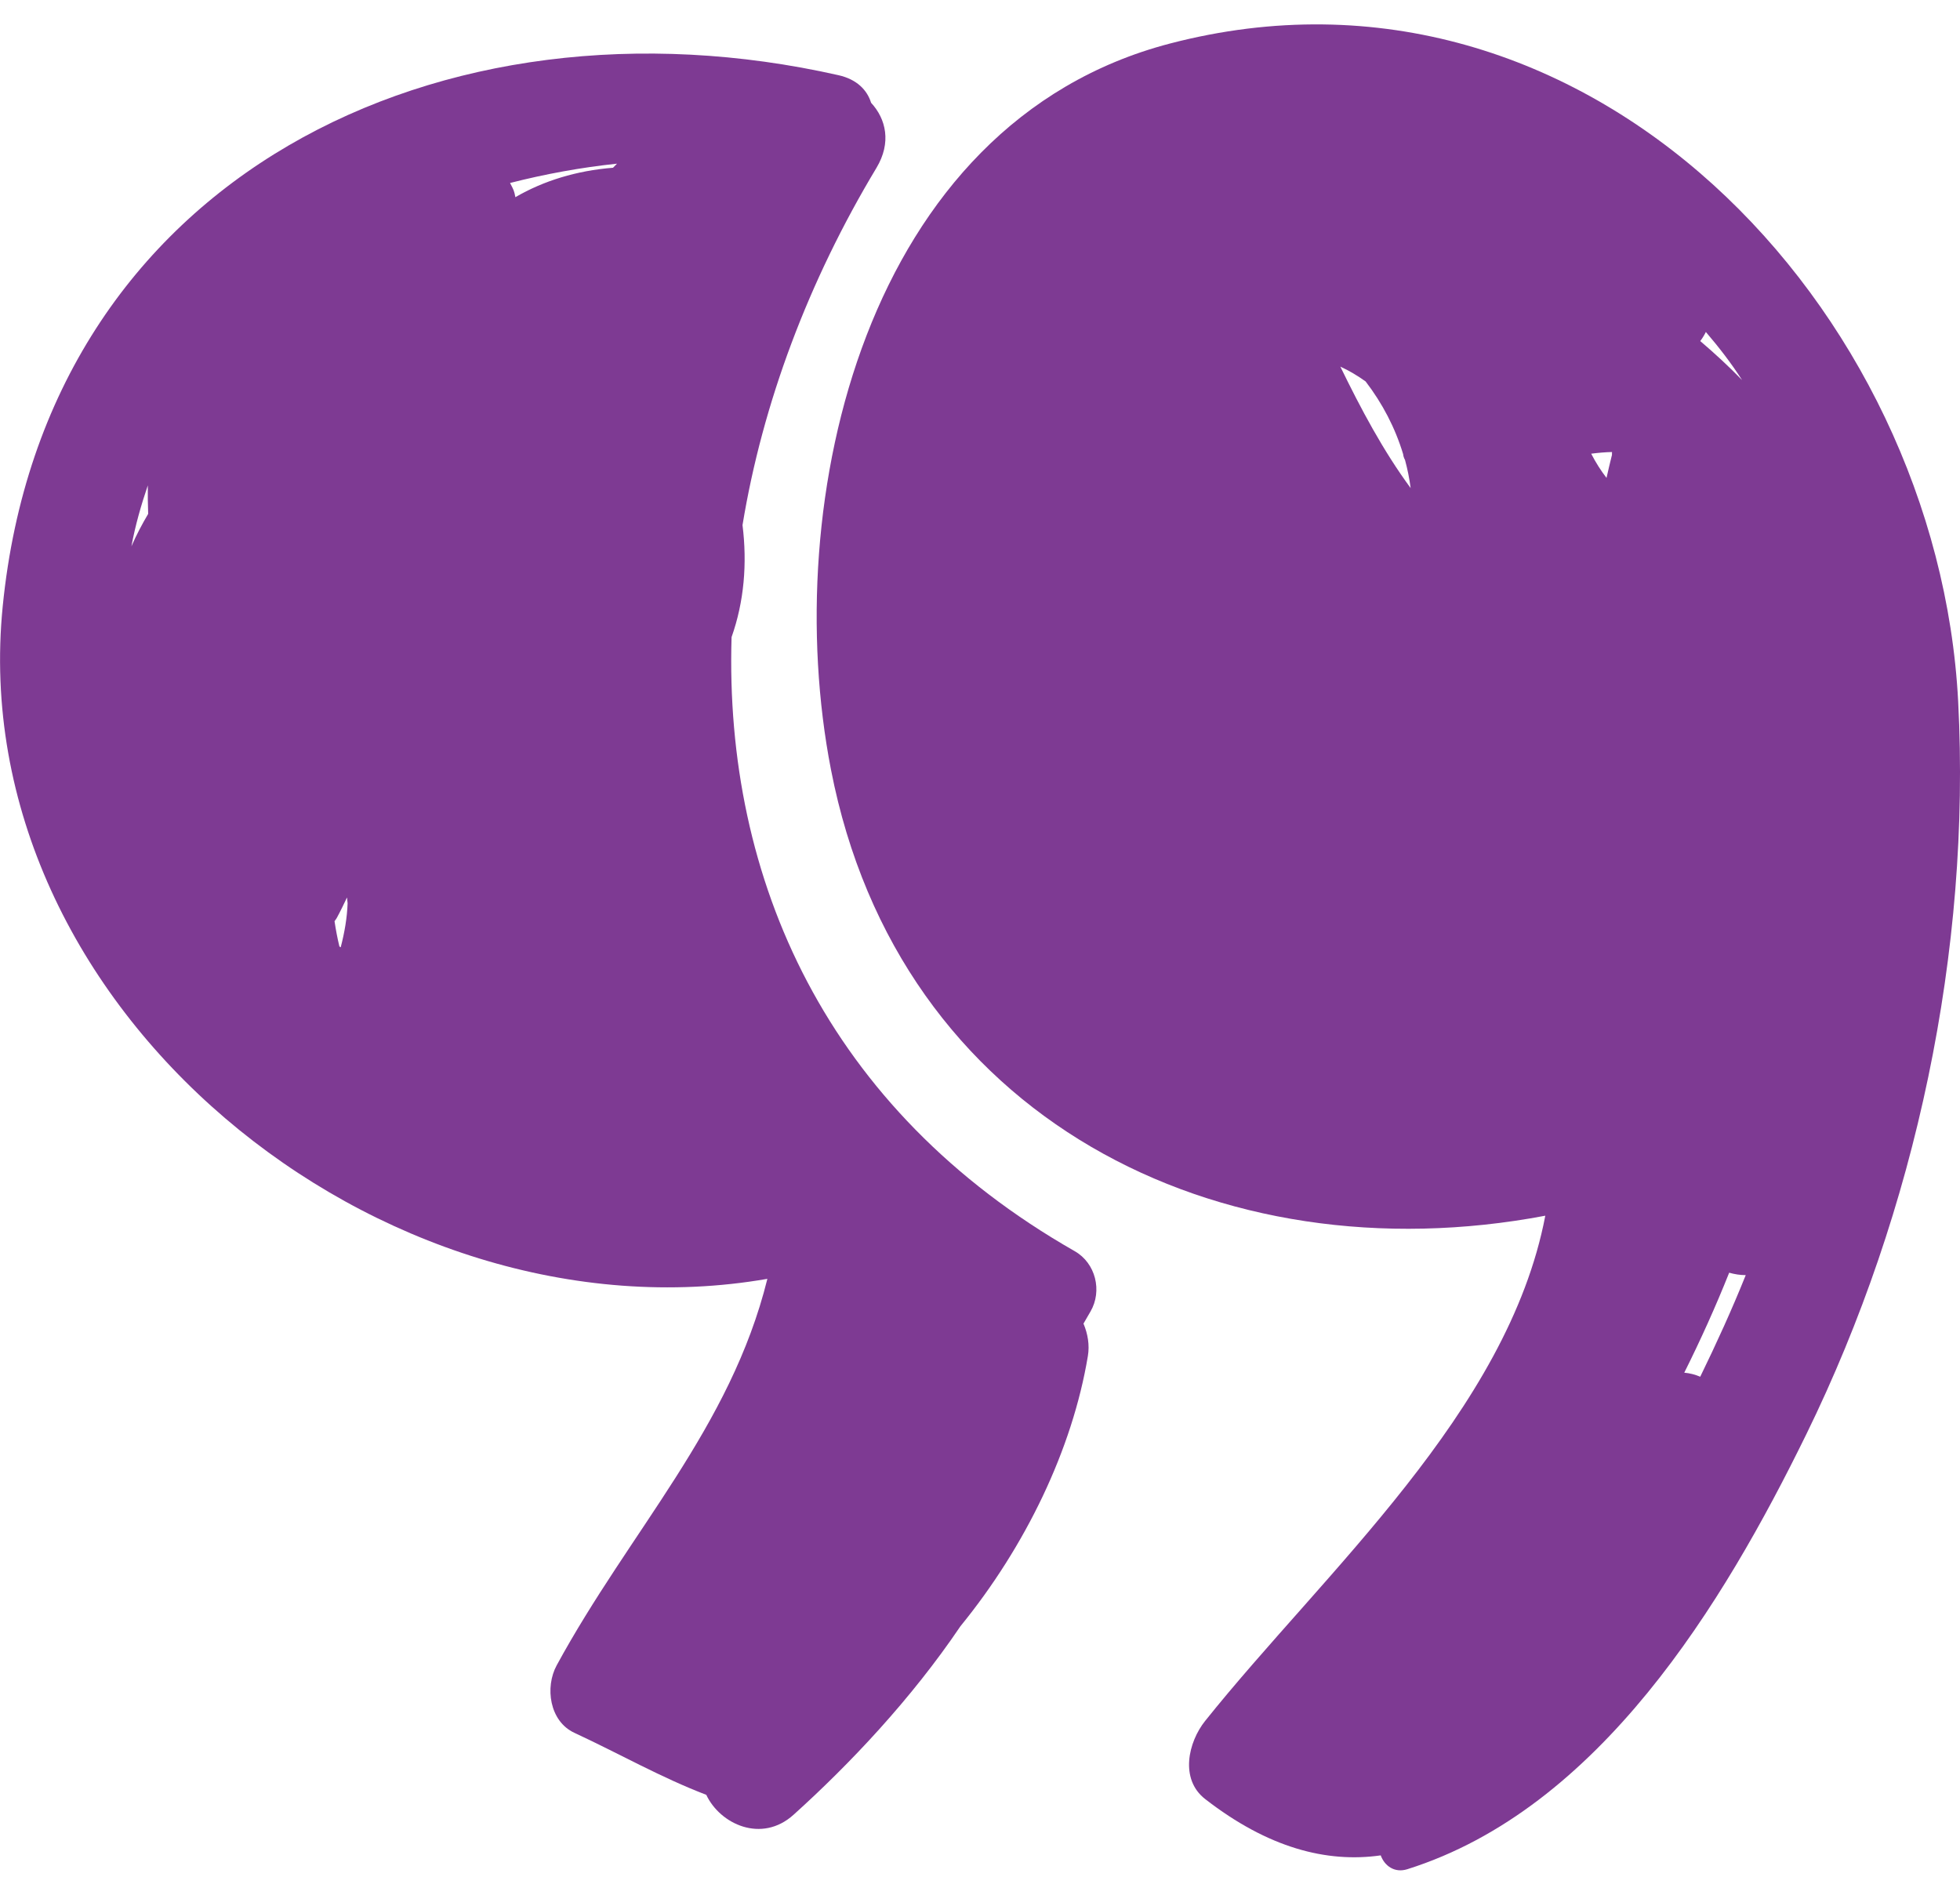 <svg width="60" height="58" viewBox="0 0 60 58" fill="none" xmlns="http://www.w3.org/2000/svg">
<path d="M25.437 23.555C27.513 34.248 37.308 39.107 47.305 37.214C46.159 43.213 40.542 48.118 36.893 52.678C36.375 53.325 36.108 54.462 36.893 55.071C38.817 56.566 40.612 57.031 42.267 56.795C42.381 57.109 42.685 57.343 43.08 57.219C48.951 55.371 52.753 49.099 55.297 43.901C58.654 37.041 60.338 29.099 59.944 21.475C59.321 9.457 48.591 -2.003 35.813 1.333C26.485 3.769 23.837 15.317 25.437 23.555ZM49.345 13.938C49.344 13.942 49.341 13.945 49.34 13.948C49.282 14.174 49.232 14.401 49.179 14.629C49.006 14.405 48.849 14.158 48.71 13.888C48.929 13.86 49.143 13.841 49.347 13.837C49.348 13.872 49.344 13.904 49.345 13.938ZM52.048 42.143C51.893 42.077 51.73 42.035 51.559 42.019C52.059 41.018 52.519 40 52.934 38.959C53.096 39.005 53.267 39.033 53.441 39.033C53.019 40.086 52.546 41.12 52.048 42.143ZM53.329 11.635C52.928 11.22 52.497 10.823 52.048 10.44C52.115 10.353 52.172 10.26 52.22 10.162C52.62 10.63 52.998 11.116 53.329 11.635ZM41.805 11.677C42.319 12.349 42.708 13.091 42.953 13.901C42.959 13.961 42.978 14.021 43.011 14.08C43.086 14.359 43.145 14.645 43.183 14.941C42.339 13.794 41.66 12.515 41.031 11.223C41.302 11.347 41.559 11.5 41.805 11.677Z" fill="#7E3A93"/>
<path d="M23.491 39.147C22.361 43.712 19.279 46.862 17.041 50.978C16.677 51.648 16.82 52.689 17.582 53.043C18.975 53.69 20.228 54.409 21.621 54.942C22.043 55.841 23.316 56.432 24.291 55.553C26.015 54 27.897 52.007 29.401 49.781C31.395 47.335 32.827 44.367 33.302 41.511C33.359 41.173 33.3 40.83 33.168 40.517C33.239 40.392 33.312 40.269 33.384 40.144C33.748 39.514 33.541 38.666 32.9 38.3C25.311 33.973 22.171 26.927 22.395 19.503C22.779 18.419 22.877 17.25 22.73 16.074C23.344 12.338 24.751 8.596 26.829 5.141C27.296 4.365 27.122 3.639 26.666 3.146C26.546 2.758 26.233 2.429 25.669 2.302C13.569 -0.432 1.396 5.359 0.083 18.561C-1.139 30.845 11.658 41.198 23.491 39.147ZM18.888 5.01C18.846 5.05 18.808 5.094 18.766 5.135C17.655 5.222 16.64 5.534 15.777 6.036C15.767 5.993 15.761 5.953 15.75 5.91C15.722 5.792 15.662 5.702 15.614 5.601C16.681 5.329 17.777 5.127 18.888 5.01ZM10.306 28.106C10.421 27.895 10.521 27.684 10.623 27.472C10.631 27.532 10.632 27.592 10.641 27.651C10.626 28.089 10.549 28.539 10.43 28.998C10.417 28.989 10.403 28.982 10.39 28.973C10.329 28.72 10.28 28.462 10.241 28.2C10.261 28.167 10.287 28.14 10.306 28.106ZM4.525 14.858C4.521 15.147 4.525 15.438 4.536 15.73C4.346 16.052 4.171 16.383 4.023 16.724C4.144 16.071 4.322 15.456 4.525 14.858Z" fill="#7E3A93"/>
</svg>
